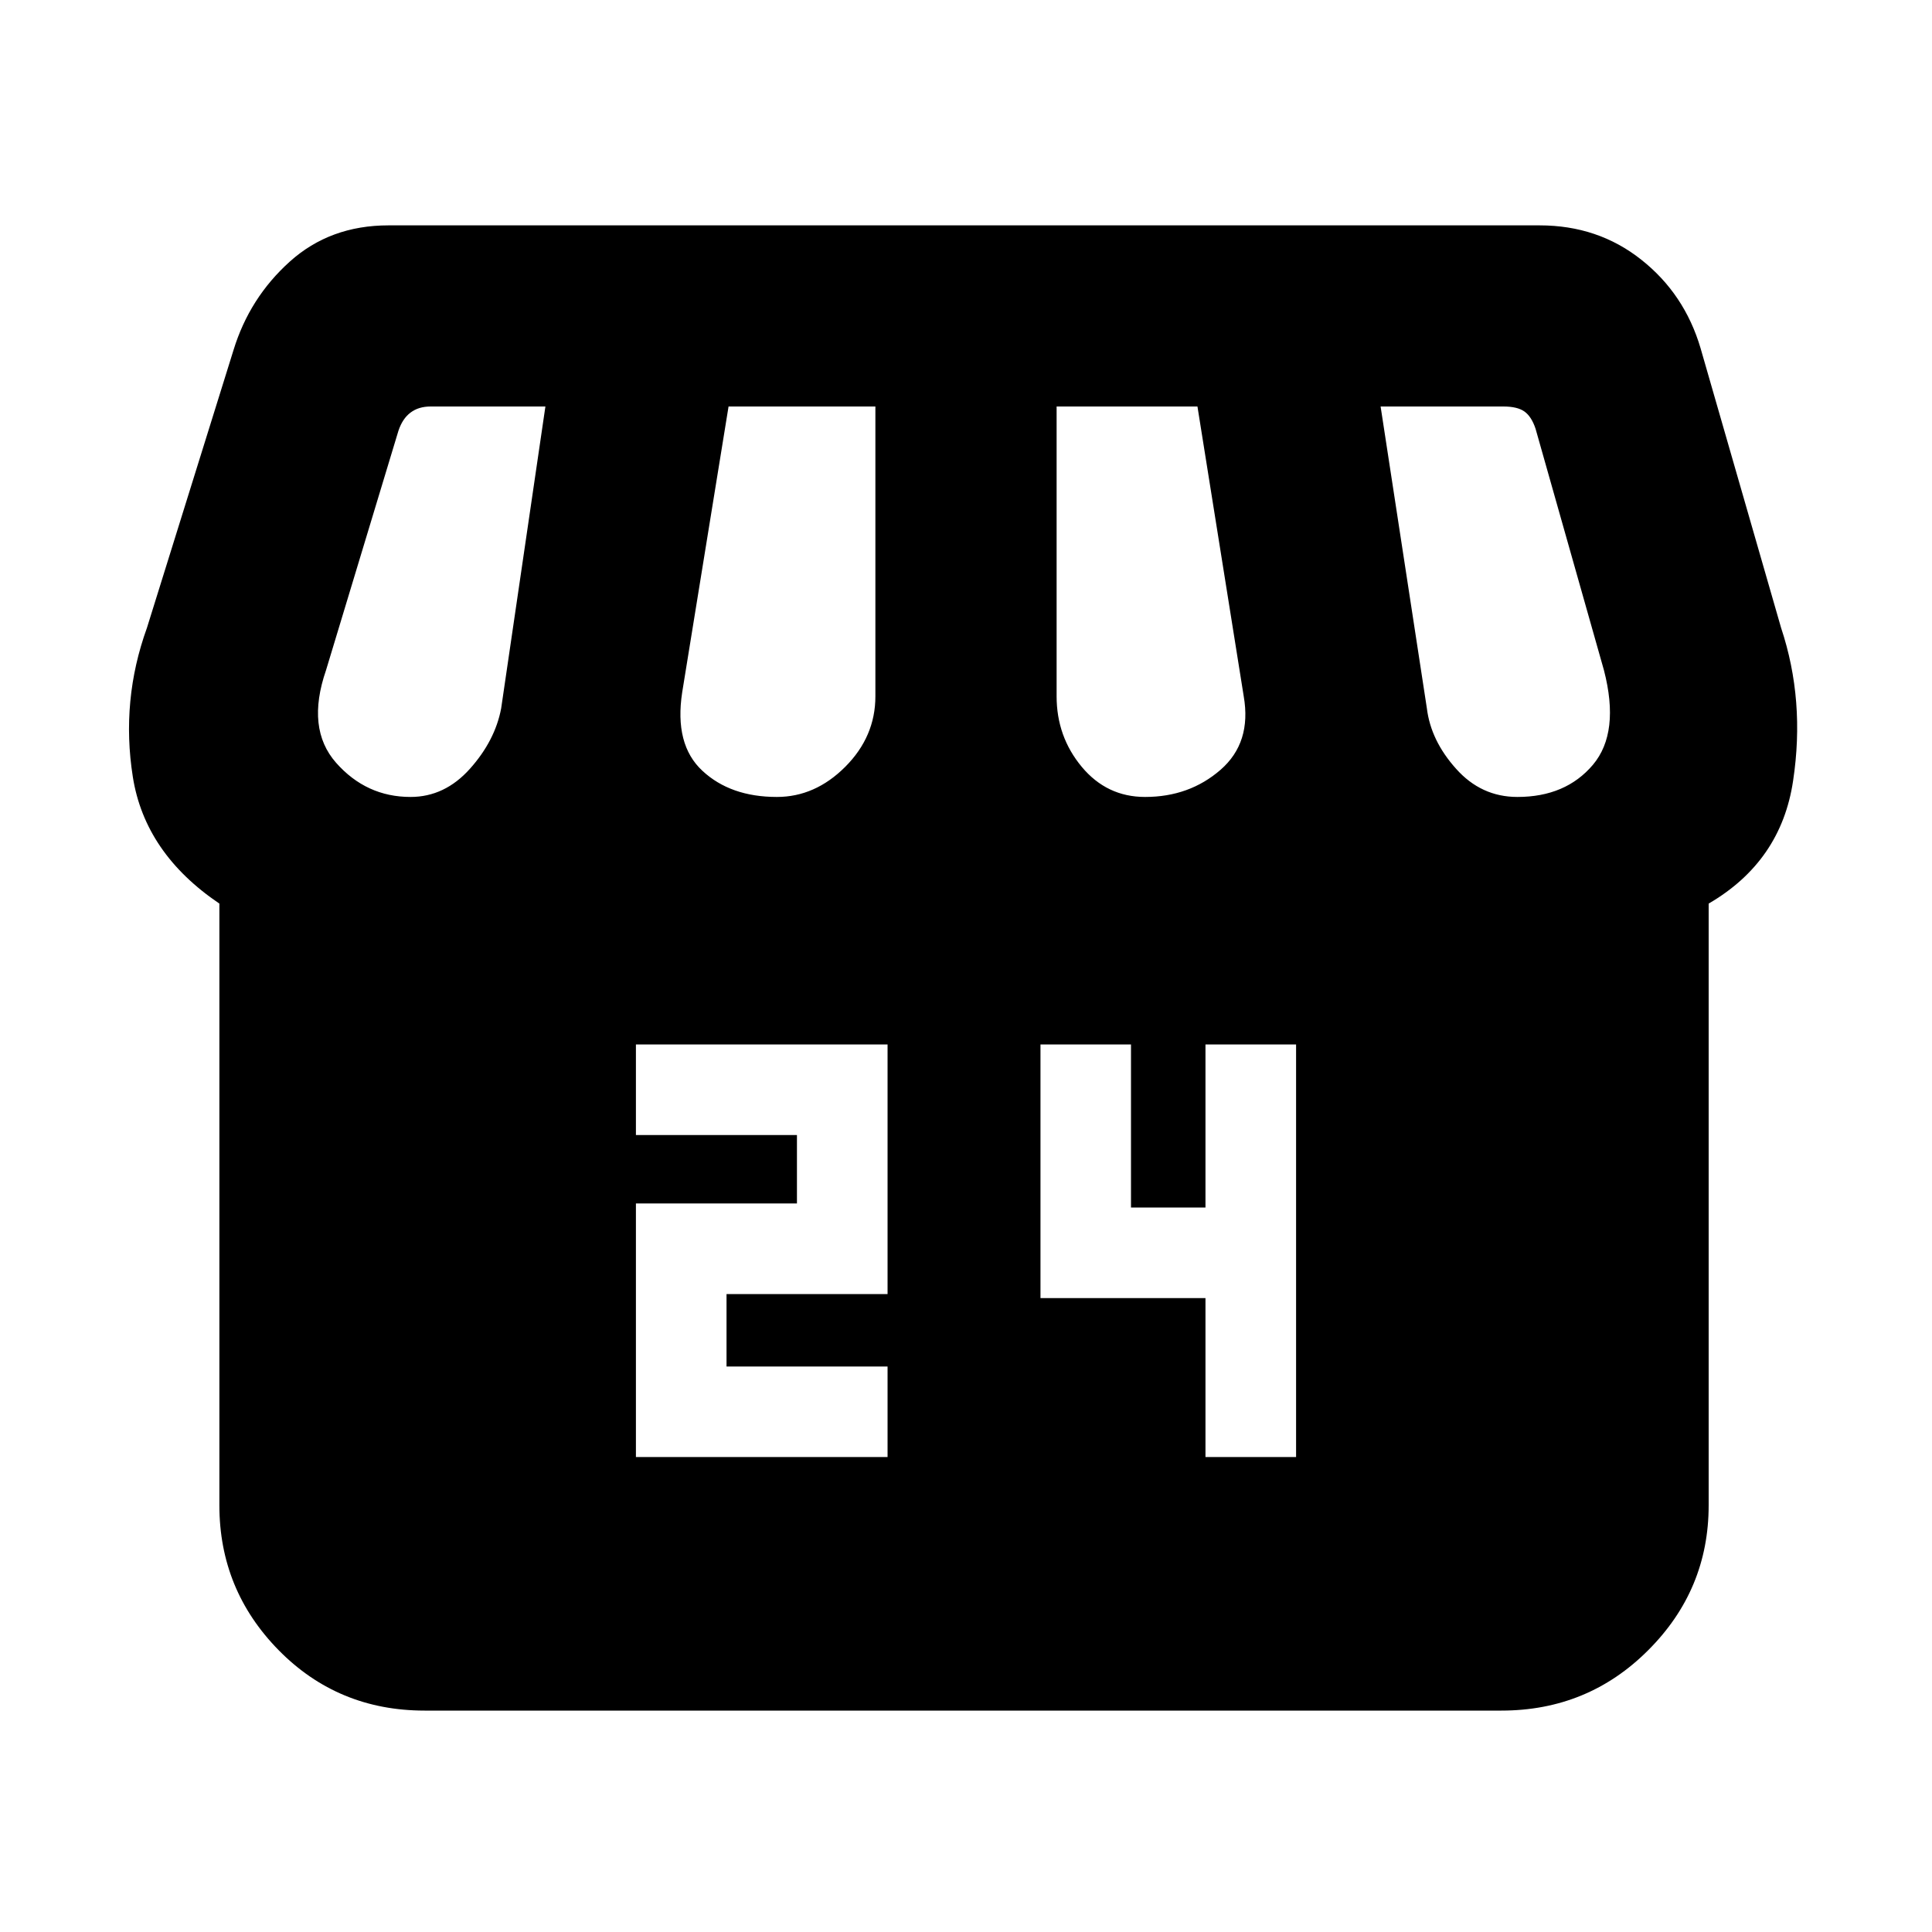 <svg xmlns="http://www.w3.org/2000/svg" height="20" width="20"><path d="M6.583 15.083h2.605v-.937H7.521v-.75h1.667v-2.584H6.583v.938H8.25v.708H6.583Zm5.896 0h.938v-4.271h-.938V12.5h-.771v-1.688h-.937v2.626h1.708Zm5.209-5.729v6.229q0 .875-.626 1.5-.624.625-1.52.625H4.396q-.896 0-1.511-.625-.614-.625-.614-1.5V9.354q-.771-.521-.896-1.312-.125-.792.146-1.542l.896-2.875q.166-.542.583-.917.417-.375 1.021-.375h11.917q.604 0 1.052.355.448.354.614.916l.834 2.896q.25.75.124 1.583-.124.834-.874 1.271ZM11.854 8.25q.458 0 .781-.281t.24-.761l-.479-3h-1.458v3q0 .417.26.73.26.312.656.312Zm-3.812 0q.396 0 .708-.312.312-.313.312-.73v-3h-1.52l-.48 2.959q-.083.541.209.812.291.271.771.271Zm-3.792 0q.354 0 .615-.292.26-.291.323-.625l.458-3.125H4.458q-.125 0-.208.063-.083.062-.125.187l-.75 2.48q-.208.604.104.958.313.354.771.354Zm11.458 0q.5 0 .782-.333.281-.334.114-.979l-.708-2.5q-.042-.126-.115-.178-.073-.052-.219-.052h-1.27l.479 3.125q.041.334.302.625.26.292.635.292Z"/></svg>